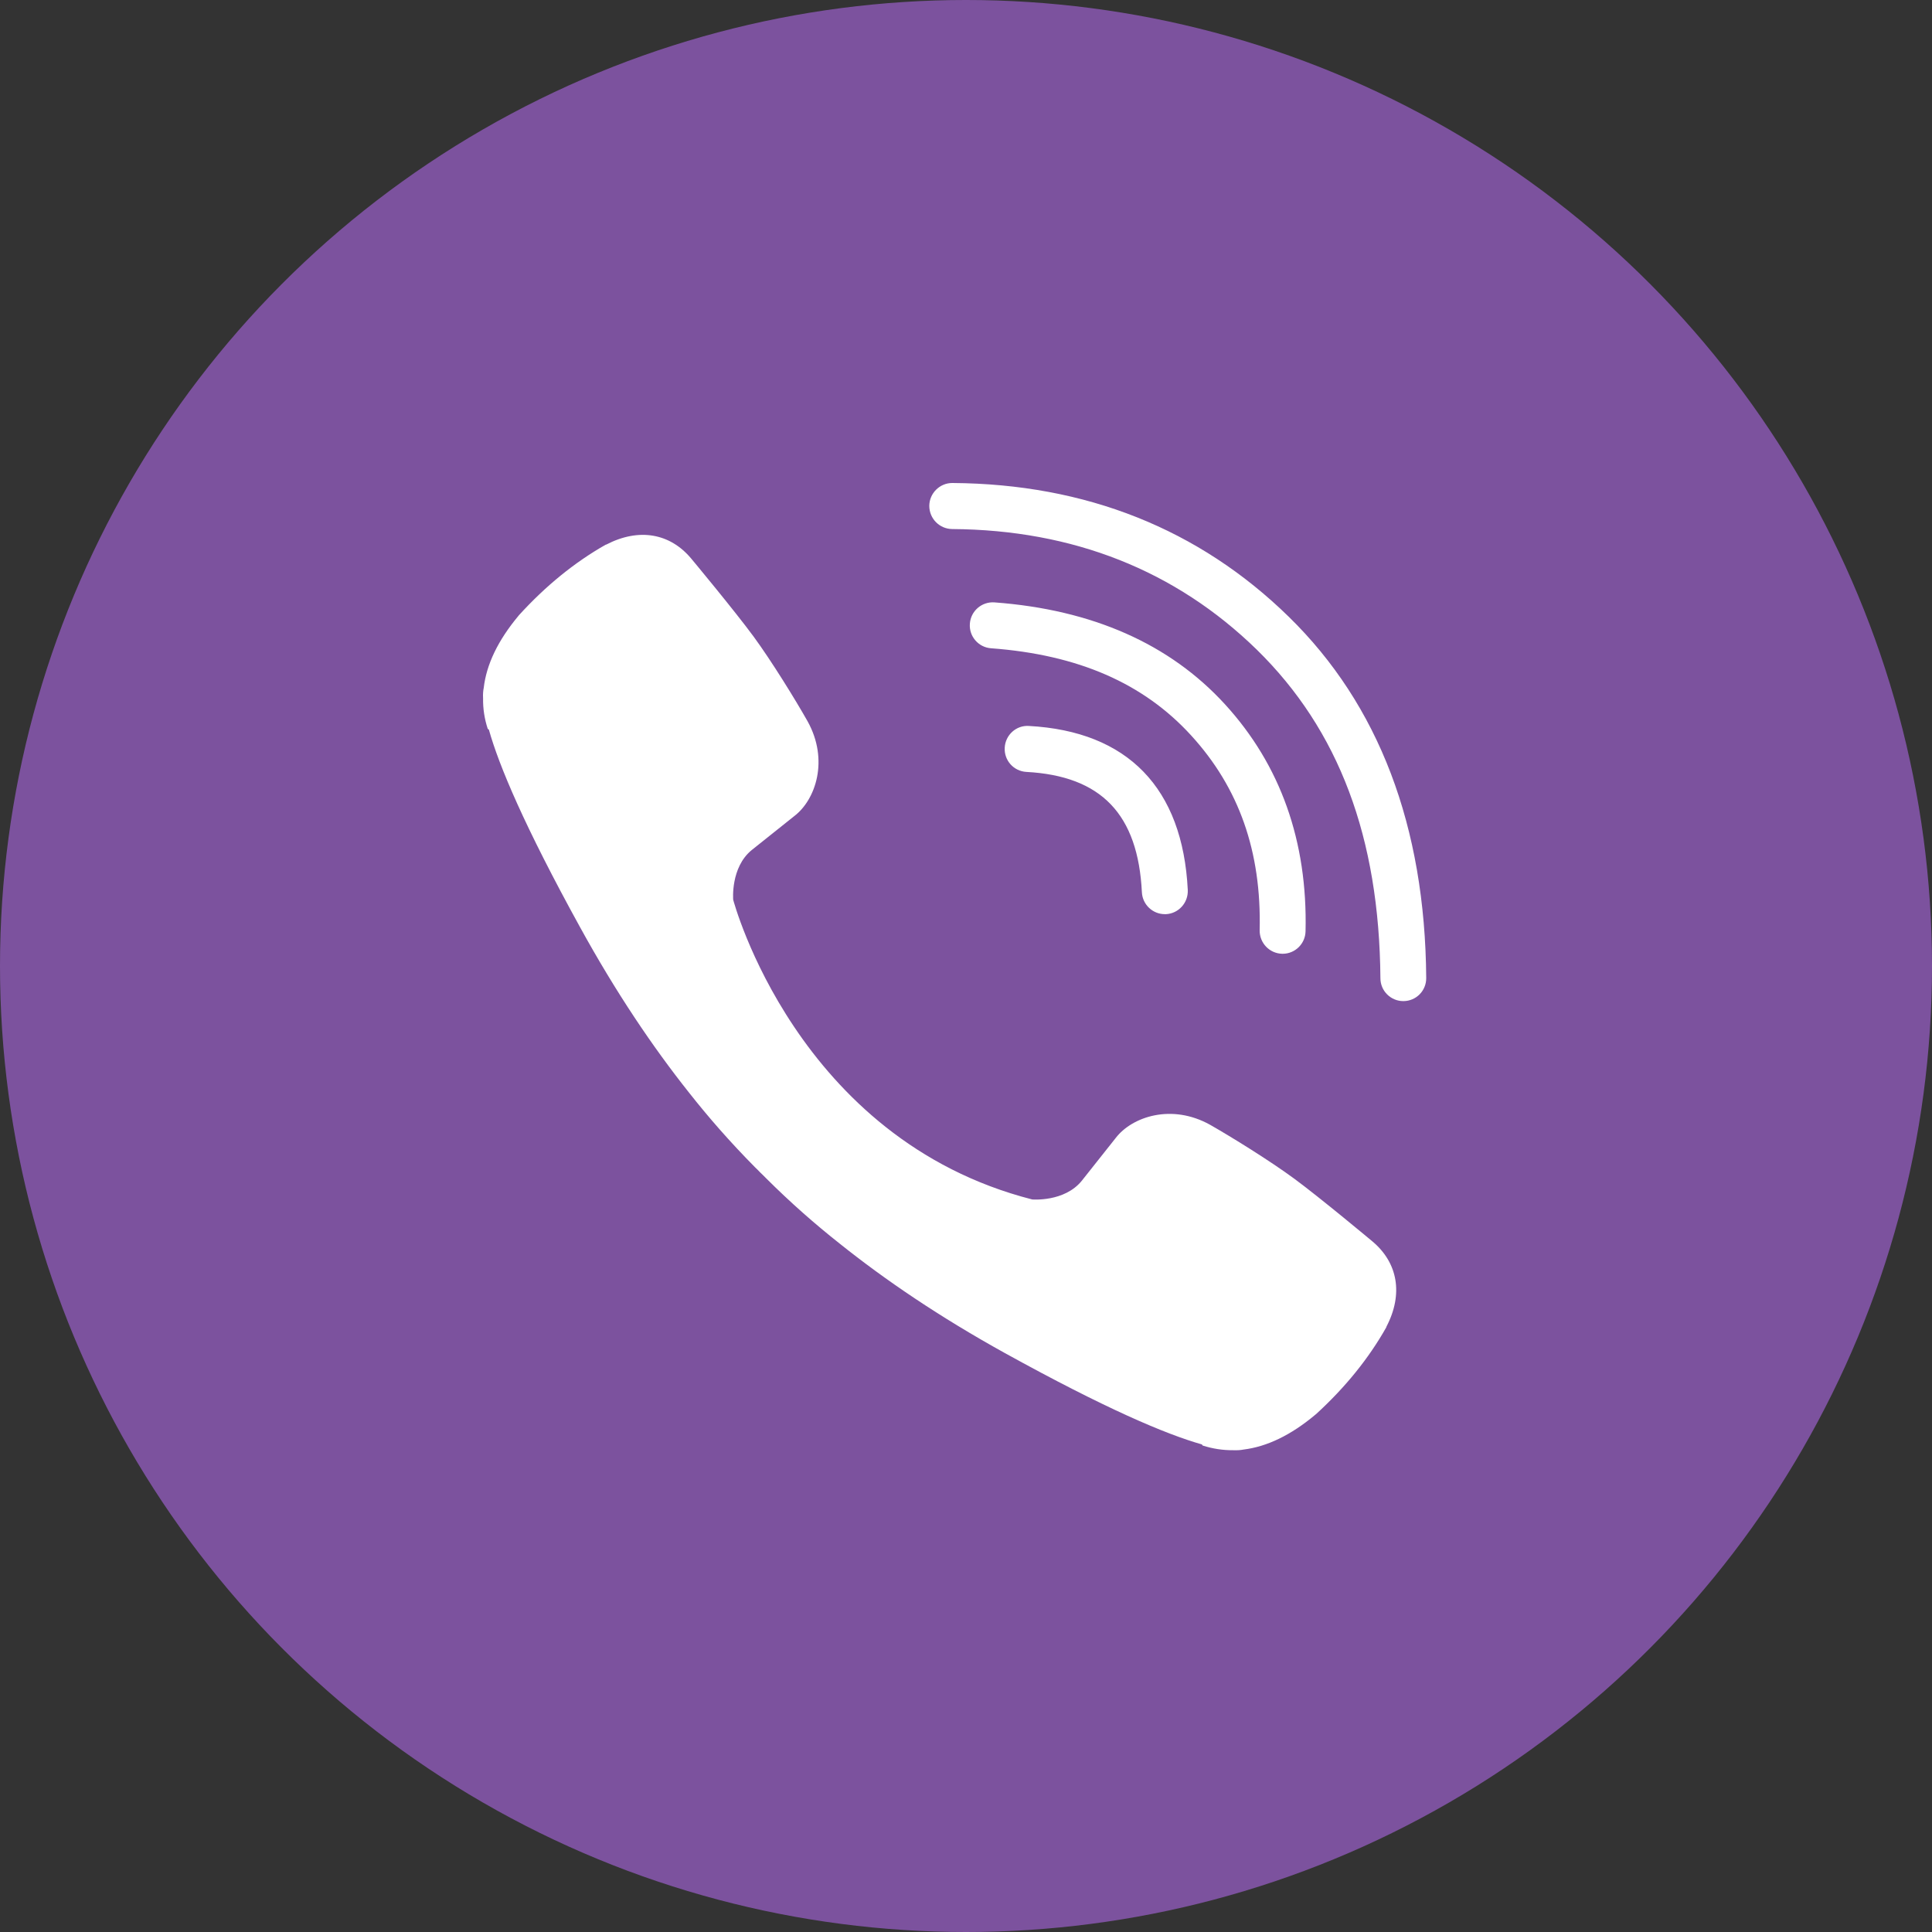 <svg width="24" height="24" viewBox="0 0 24 24" fill="none" xmlns="http://www.w3.org/2000/svg">
<rect x="0" y="0" width="24" height="24" fill="#333333" stroke="none"/>
<circle cx="12" cy="12" r="12" fill="#7C529E"/>
<path fill-rule="evenodd" clip-rule="evenodd" d="M17.432 12.436C17.276 12.436 17.148 12.309 17.148 12.152C17.134 10.403 16.632 9.069 15.612 8.07C14.604 7.087 13.331 6.582 11.828 6.572C11.67 6.57 11.544 6.442 11.544 6.284C11.545 6.127 11.674 6 11.829 6H11.832C13.488 6.011 14.894 6.571 16.01 7.662C17.129 8.756 17.703 10.265 17.717 12.148C17.719 12.306 17.593 12.435 17.435 12.436H17.432ZM15.927 11.848H15.934C16.088 11.848 16.215 11.724 16.218 11.568C16.244 10.452 15.907 9.504 15.218 8.75C14.532 7.999 13.569 7.573 12.353 7.483C12.196 7.472 12.059 7.59 12.048 7.748C12.036 7.905 12.155 8.042 12.311 8.053C13.392 8.133 14.205 8.487 14.797 9.136C15.392 9.787 15.671 10.578 15.648 11.555C15.645 11.713 15.769 11.844 15.927 11.848ZM14.185 11.085C14.193 11.237 14.319 11.356 14.47 11.356H14.485C14.641 11.348 14.762 11.214 14.755 11.056C14.692 9.789 14.009 9.084 12.78 9.018C12.623 9.008 12.489 9.131 12.481 9.288C12.472 9.446 12.592 9.58 12.75 9.589C13.681 9.639 14.137 10.115 14.185 11.085ZM13.439 14.667C13.223 14.935 12.822 14.9 12.822 14.9C9.891 14.15 9.108 11.177 9.108 11.177C9.108 11.177 9.073 10.775 9.339 10.559L9.869 10.136C10.132 9.934 10.3 9.442 10.032 8.96C9.881 8.692 9.585 8.213 9.364 7.911C9.13 7.592 8.587 6.939 8.585 6.937C8.323 6.625 7.938 6.554 7.531 6.765C7.53 6.765 7.529 6.766 7.527 6.766C7.526 6.767 7.524 6.767 7.523 6.767C7.139 6.985 6.78 7.276 6.444 7.645C6.443 7.648 6.442 7.649 6.441 7.65C6.44 7.651 6.439 7.652 6.438 7.653C6.186 7.956 6.043 8.253 6.009 8.545C6.002 8.58 5.998 8.622 6.001 8.675C5.999 8.803 6.018 8.929 6.059 9.054L6.073 9.064C6.199 9.513 6.516 10.265 7.204 11.515C7.651 12.328 8.107 13.004 8.561 13.575C8.798 13.876 9.069 14.187 9.381 14.502C9.391 14.512 9.402 14.522 9.412 14.532L9.413 14.533C9.423 14.544 9.433 14.554 9.443 14.564L9.475 14.595L9.506 14.626C9.82 14.94 10.129 15.21 10.429 15.447C10.999 15.903 11.673 16.36 12.484 16.809C13.732 17.498 14.481 17.816 14.93 17.943L14.94 17.957C15.065 17.997 15.191 18.016 15.317 18.015C15.37 18.017 15.413 18.014 15.447 18.007C15.739 17.971 16.036 17.828 16.337 17.576C16.339 17.575 16.34 17.573 16.341 17.572C16.342 17.571 16.343 17.57 16.345 17.57C16.713 17.234 17.004 16.873 17.221 16.488C17.221 16.487 17.222 16.485 17.222 16.483C17.223 16.482 17.223 16.481 17.223 16.48C17.435 16.073 17.363 15.687 17.052 15.424C17.05 15.422 16.398 14.878 16.079 14.643C15.779 14.422 15.3 14.125 15.033 13.973C14.553 13.705 14.062 13.873 13.86 14.136L13.439 14.667Z" fill="white"/>
</svg>
